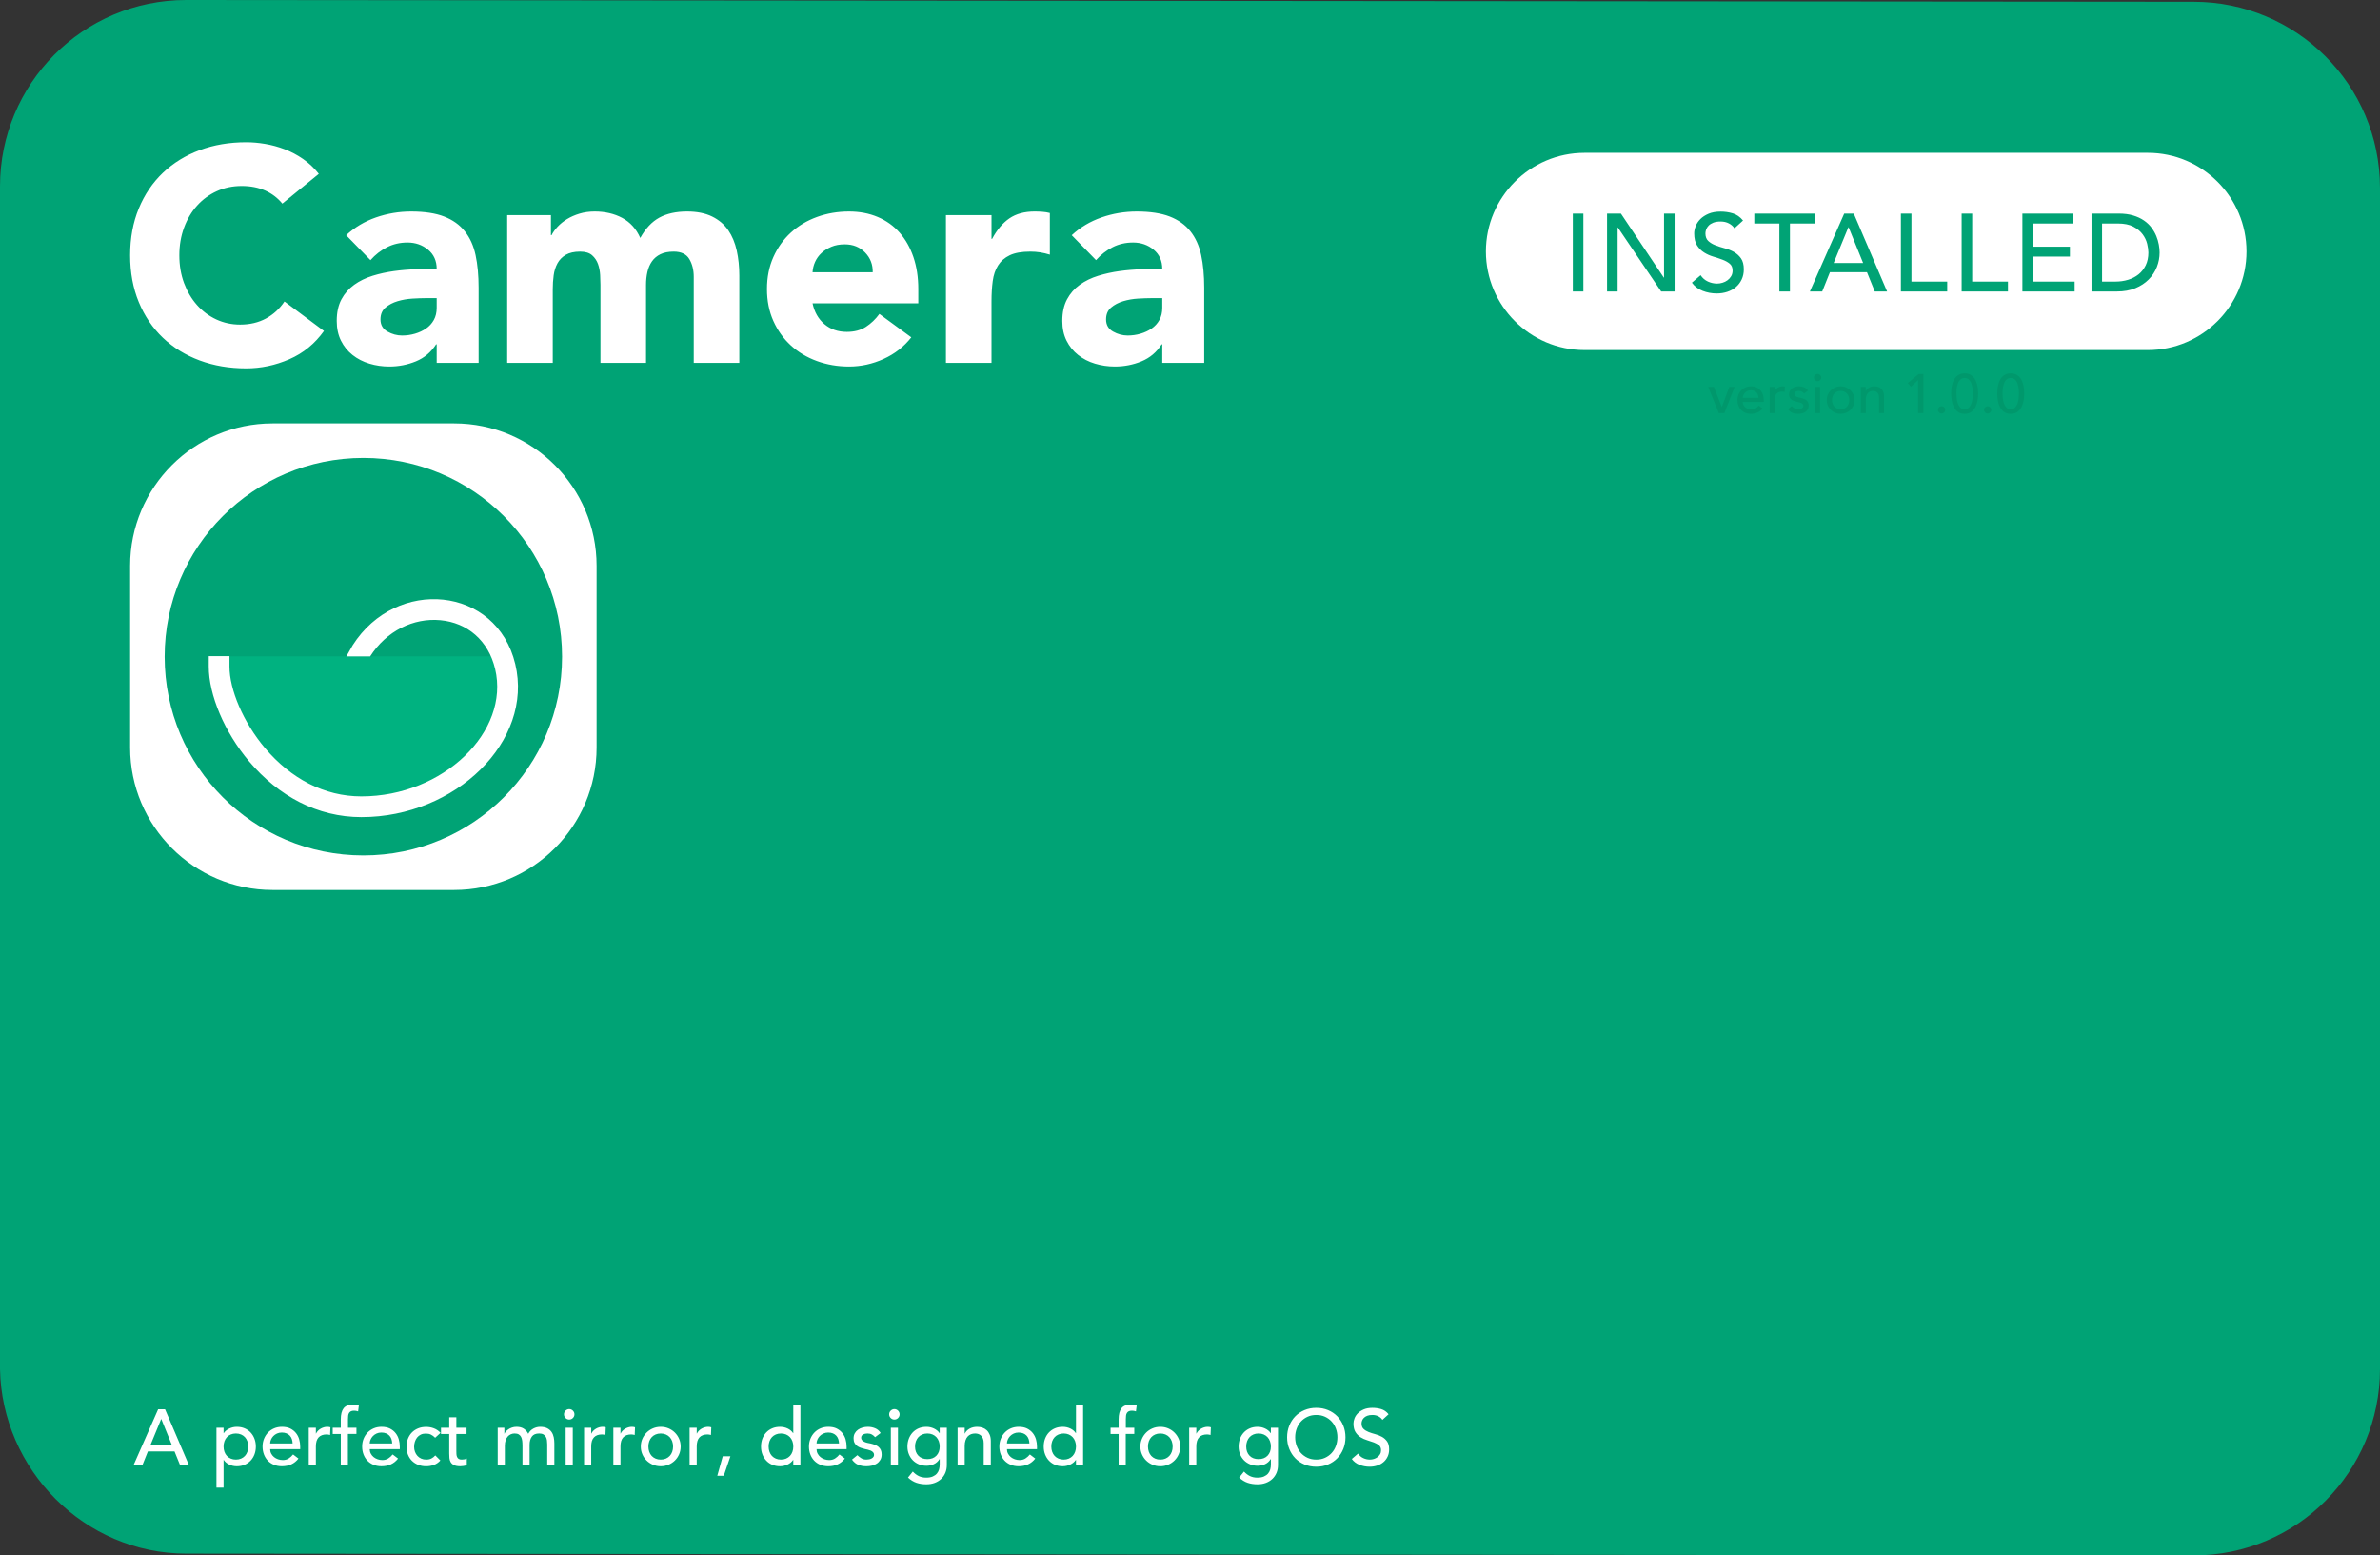 <svg version="1.1" xmlns="http://www.w3.org/2000/svg" xmlns:xlink="http://www.w3.org/1999/xlink" width="733.098" height="478.987"><rect width="100%" height="100%" fill="#333333" stroke="none"/><g transform="translate(126.549,59.495)"><g data-paper-data="{&quot;isPaintingLayer&quot;:true}" fill="none" fill-rule="nonzero" stroke="none" stroke-width="1" stroke-linecap="butt" stroke-linejoin="miter" stroke-miterlimit="10" stroke-dasharray="" stroke-dashoffset="0" font-family="none" font-weight="none" font-size="none" text-anchor="none" style="mix-blend-mode: normal"><path d="M-69.158,418.94c-31.455,0 -56.839,-25.936 -57.391,-56.839v-364.205c0,-31.455 25.385,-57.391 57.391,-57.391l618.316,0.552c31.455,0 57.391,25.384 57.391,57.39v363.654c0,31.455 -25.385,57.391 -57.391,57.391z" fill="#00a375"/><path d="M-42.604,214.577c-24.191,0 -43.865,-19.673 -43.865,-43.864v-55.96c0,-24.191 19.674,-43.865 43.865,-43.865h55.96c24.191,0 43.864,19.674 43.864,43.865v55.96c0,24.191 -19.673,43.864 -43.864,43.864z" fill="#ffffff"/><path d="M-39.58,3.208c-1.435,-1.747 -3.197,-3.088 -5.287,-4.024c-2.091,-0.936 -4.508,-1.404 -7.254,-1.404c-2.745,0 -5.288,0.53 -7.627,1.591c-2.34,1.061 -4.368,2.542 -6.084,4.445c-1.716,1.903 -3.057,4.165 -4.024,6.786c-0.967,2.62 -1.451,5.459 -1.451,8.517c0,3.119 0.484,5.974 1.451,8.563c0.967,2.59 2.293,4.836 3.977,6.739c1.685,1.903 3.666,3.385 5.943,4.445c2.278,1.061 4.727,1.591 7.347,1.591c2.995,0 5.647,-0.624 7.956,-1.871c2.308,-1.248 4.211,-2.995 5.709,-5.242l12.166,9.079c-2.807,3.931 -6.364,6.832 -10.669,8.704c-4.305,1.872 -8.735,2.807 -13.29,2.807c-5.179,0 -9.952,-0.811 -14.319,-2.433c-4.368,-1.622 -8.143,-3.946 -11.325,-6.972c-3.182,-3.027 -5.662,-6.692 -7.44,-10.997c-1.779,-4.306 -2.668,-9.11 -2.668,-14.413c0,-5.304 0.889,-10.108 2.668,-14.413c1.778,-4.306 4.258,-7.971 7.44,-10.997c3.182,-3.027 6.957,-5.351 11.325,-6.973c4.367,-1.622 9.14,-2.433 14.319,-2.433c1.872,0 3.822,0.171 5.85,0.514c2.027,0.344 4.024,0.89 5.989,1.638c1.966,0.749 3.853,1.747 5.663,2.995c1.809,1.248 3.431,2.777 4.866,4.586zM7.965,46.541h-0.187c-1.56,2.433 -3.635,4.18 -6.224,5.241c-2.59,1.061 -5.319,1.591 -8.189,1.591c-2.122,0 -4.165,-0.296 -6.131,-0.889c-1.965,-0.593 -3.697,-1.482 -5.194,-2.668c-1.497,-1.185 -2.683,-2.651 -3.556,-4.398c-0.874,-1.747 -1.311,-3.775 -1.311,-6.084c0,-2.62 0.484,-4.835 1.451,-6.645c0.967,-1.809 2.277,-3.307 3.931,-4.492c1.653,-1.186 3.541,-2.106 5.662,-2.761c2.121,-0.655 4.321,-1.139 6.598,-1.451c2.278,-0.312 4.555,-0.499 6.832,-0.561c2.278,-0.063 4.384,-0.094 6.318,-0.094c0,-2.496 -0.889,-4.477 -2.668,-5.943c-1.778,-1.466 -3.884,-2.199 -6.317,-2.199c-2.309,0 -4.414,0.483 -6.317,1.45c-1.903,0.968 -3.604,2.293 -5.101,3.978l-7.487,-7.674c2.62,-2.434 5.677,-4.259 9.172,-5.476c3.494,-1.216 7.112,-1.825 10.856,-1.825c4.118,0 7.503,0.515 10.155,1.545c2.651,1.029 4.773,2.542 6.364,4.539c1.591,1.996 2.698,4.445 3.322,7.347c0.624,2.901 0.936,6.255 0.936,10.061v23.117h-12.915zM4.502,32.315c-1.061,0 -2.387,0.047 -3.978,0.14c-1.591,0.094 -3.119,0.359 -4.586,0.796c-1.466,0.437 -2.714,1.092 -3.743,1.965c-1.03,0.874 -1.545,2.09 -1.545,3.65c0,1.685 0.718,2.933 2.153,3.744c1.435,0.811 2.933,1.217 4.492,1.217c1.373,0 2.699,-0.188 3.978,-0.562c1.279,-0.374 2.418,-0.905 3.416,-1.591c0.998,-0.686 1.794,-1.56 2.387,-2.621c0.592,-1.06 0.889,-2.308 0.889,-3.743v-2.995zM29.678,6.765h13.477v6.177h0.187c0.437,-0.874 1.061,-1.747 1.872,-2.621c0.811,-0.874 1.778,-1.653 2.901,-2.34c1.123,-0.686 2.403,-1.248 3.838,-1.684c1.435,-0.437 2.994,-0.656 4.679,-0.656c3.182,0 6.006,0.656 8.47,1.966c2.465,1.31 4.321,3.369 5.569,6.177c1.622,-2.933 3.587,-5.023 5.896,-6.271c2.309,-1.248 5.148,-1.872 8.517,-1.872c3.057,0 5.631,0.515 7.721,1.545c2.09,1.029 3.744,2.433 4.96,4.211c1.217,1.779 2.091,3.869 2.621,6.271c0.53,2.402 0.796,4.976 0.796,7.721v26.861h-14.039v-26.486c0,-2.122 -0.453,-3.947 -1.357,-5.476c-0.905,-1.528 -2.512,-2.293 -4.82,-2.293c-1.622,0 -2.979,0.266 -4.071,0.796c-1.092,0.53 -1.966,1.263 -2.621,2.199c-0.655,0.936 -1.123,2.028 -1.404,3.276c-0.281,1.248 -0.421,2.558 -0.421,3.931v24.053h-14.039v-24.053c0,-0.811 -0.031,-1.81 -0.093,-2.995c-0.063,-1.185 -0.281,-2.309 -0.655,-3.369c-0.375,-1.061 -0.983,-1.966 -1.825,-2.714c-0.843,-0.749 -2.075,-1.124 -3.697,-1.124c-1.81,0 -3.276,0.328 -4.399,0.983c-1.123,0.655 -1.981,1.529 -2.574,2.621c-0.593,1.092 -0.982,2.324 -1.17,3.697c-0.187,1.372 -0.28,2.807 -0.28,4.305v22.649h-14.039zM154.154,44.388c-2.246,2.87 -5.085,5.085 -8.517,6.645c-3.432,1.56 -6.988,2.34 -10.669,2.34c-3.494,0 -6.785,-0.562 -9.874,-1.685c-3.088,-1.123 -5.771,-2.729 -8.049,-4.82c-2.277,-2.09 -4.071,-4.601 -5.381,-7.534c-1.311,-2.932 -1.966,-6.208 -1.966,-9.827c0,-3.619 0.655,-6.894 1.966,-9.827c1.31,-2.932 3.104,-5.444 5.381,-7.534c2.278,-2.09 4.961,-3.697 8.049,-4.82c3.089,-1.123 6.38,-1.685 9.874,-1.685c3.244,0 6.192,0.562 8.844,1.685c2.652,1.123 4.898,2.73 6.739,4.82c1.841,2.09 3.26,4.602 4.258,7.534c0.998,2.933 1.498,6.208 1.498,9.827v4.399h-32.57c0.562,2.683 1.778,4.82 3.65,6.411c1.872,1.591 4.18,2.387 6.926,2.387c2.308,0 4.258,-0.515 5.849,-1.545c1.591,-1.029 2.979,-2.355 4.165,-3.977zM142.268,24.36c0.062,-2.371 -0.718,-4.399 -2.34,-6.084c-1.622,-1.684 -3.712,-2.527 -6.27,-2.527c-1.56,0 -2.933,0.25 -4.118,0.749c-1.186,0.499 -2.2,1.139 -3.042,1.919c-0.842,0.78 -1.498,1.684 -1.966,2.714c-0.467,1.029 -0.733,2.106 -0.795,3.229zM164.823,6.765h14.039v7.3h0.187c1.498,-2.808 3.276,-4.914 5.335,-6.318c2.059,-1.404 4.648,-2.106 7.768,-2.106c0.811,0 1.622,0.032 2.433,0.094c0.811,0.062 1.56,0.187 2.246,0.374v12.822c-0.998,-0.312 -1.981,-0.546 -2.948,-0.702c-0.967,-0.156 -1.981,-0.234 -3.042,-0.234c-2.683,0 -4.804,0.375 -6.364,1.124c-1.56,0.748 -2.761,1.793 -3.603,3.135c-0.842,1.341 -1.388,2.948 -1.638,4.82c-0.25,1.872 -0.374,3.931 -0.374,6.177v18.999h-14.039zM231.46,46.541h-0.187c-1.56,2.433 -3.634,4.18 -6.224,5.241c-2.589,1.061 -5.319,1.591 -8.189,1.591c-2.121,0 -4.165,-0.296 -6.13,-0.889c-1.965,-0.593 -3.697,-1.482 -5.194,-2.668c-1.498,-1.185 -2.683,-2.651 -3.557,-4.398c-0.874,-1.747 -1.31,-3.775 -1.31,-6.084c0,-2.62 0.484,-4.835 1.451,-6.645c0.967,-1.809 2.277,-3.307 3.931,-4.492c1.653,-1.186 3.541,-2.106 5.662,-2.761c2.121,-0.655 4.321,-1.139 6.598,-1.451c2.277,-0.312 4.555,-0.499 6.832,-0.561c2.277,-0.063 4.383,-0.094 6.317,-0.094c0,-2.496 -0.889,-4.477 -2.667,-5.943c-1.778,-1.466 -3.884,-2.199 -6.317,-2.199c-2.309,0 -4.414,0.483 -6.317,1.45c-1.903,0.968 -3.603,2.293 -5.101,3.978l-7.487,-7.674c2.62,-2.434 5.678,-4.259 9.172,-5.476c3.494,-1.216 7.113,-1.825 10.857,-1.825c4.118,0 7.503,0.515 10.155,1.545c2.652,1.029 4.773,2.542 6.364,4.539c1.591,1.996 2.699,4.445 3.322,7.347c0.624,2.901 0.936,6.255 0.936,10.061v23.117h-12.916zM227.998,32.315c-1.061,0 -2.387,0.047 -3.978,0.14c-1.591,0.094 -3.12,0.359 -4.586,0.796c-1.466,0.437 -2.714,1.092 -3.744,1.965c-1.03,0.874 -1.544,2.09 -1.544,3.65c0,1.685 0.718,2.933 2.153,3.744c1.435,0.811 2.933,1.217 4.492,1.217c1.373,0 2.699,-0.188 3.978,-0.562c1.279,-0.374 2.418,-0.905 3.416,-1.591c0.998,-0.686 1.794,-1.56 2.387,-2.621c0.593,-1.06 0.889,-2.308 0.889,-3.743v-2.995z" fill="#ffffff"/><path d="M361.516,-12.432h173.546c16.718,0 30.369,13.65 30.369,30.368c0,16.719 -13.651,30.369 -30.369,30.369h-173.546c-16.719,0 -30.369,-13.65 -30.369,-30.369c0,-16.718 13.65,-30.368 30.369,-30.368z" fill="#ffffff"/><path d="M357.916,6.282h3.253v23.988h-3.253zM368.464,6.282h4.27l13.213,19.719h0.068v-19.719h3.253v23.988h-4.134l-13.349,-19.719h-0.068v19.719h-3.253zM397.275,25.256c0.587,0.881 1.338,1.53 2.253,1.948c0.915,0.418 1.858,0.627 2.829,0.627c0.542,0 1.095,-0.085 1.66,-0.254c0.565,-0.17 1.079,-0.424 1.542,-0.763c0.463,-0.338 0.841,-0.756 1.135,-1.253c0.293,-0.497 0.44,-1.073 0.44,-1.728c0,-0.926 -0.293,-1.632 -0.881,-2.118c-0.587,-0.485 -1.315,-0.892 -2.185,-1.22c-0.87,-0.327 -1.818,-0.643 -2.846,-0.948c-1.028,-0.305 -1.976,-0.729 -2.846,-1.271c-0.87,-0.542 -1.598,-1.27 -2.185,-2.185c-0.588,-0.915 -0.881,-2.152 -0.881,-3.71c0,-0.7 0.152,-1.446 0.457,-2.236c0.305,-0.791 0.785,-1.514 1.44,-2.169c0.655,-0.655 1.496,-1.202 2.524,-1.643c1.028,-0.44 2.265,-0.661 3.71,-0.661c1.31,0 2.564,0.181 3.761,0.543c1.197,0.361 2.247,1.095 3.151,2.202l-2.643,2.405c-0.406,-0.632 -0.982,-1.14 -1.728,-1.524c-0.745,-0.384 -1.592,-0.576 -2.541,-0.576c-0.903,0 -1.654,0.118 -2.253,0.356c-0.598,0.237 -1.078,0.542 -1.44,0.914c-0.361,0.373 -0.615,0.774 -0.762,1.203c-0.147,0.429 -0.22,0.825 -0.22,1.186c0,1.016 0.293,1.796 0.88,2.338c0.588,0.542 1.316,0.982 2.186,1.321c0.869,0.339 1.818,0.644 2.846,0.915c1.028,0.271 1.976,0.649 2.846,1.135c0.869,0.486 1.598,1.141 2.185,1.965c0.587,0.824 0.881,1.959 0.881,3.405c0,1.152 -0.22,2.191 -0.661,3.117c-0.44,0.926 -1.033,1.706 -1.778,2.338c-0.746,0.632 -1.627,1.118 -2.643,1.457c-1.016,0.339 -2.101,0.508 -3.253,0.508c-1.536,0 -2.992,-0.271 -4.37,-0.813c-1.378,-0.542 -2.474,-1.378 -3.287,-2.507zM421.545,9.332h-7.725v-3.05h18.703v3.05h-7.725v20.938h-3.253zM441.512,6.282h2.948l10.266,23.988h-3.795l-2.405,-5.929h-11.418l-2.372,5.929h-3.795zM447.34,21.495l-4.472,-11.011h-0.068l-4.54,11.011zM458.973,6.282h3.252v20.939h11.011v3.049h-14.263zM477.686,6.282h3.253v20.939h11.011v3.049h-14.264zM496.4,6.282h15.484v3.05h-12.231v7.149h11.384v3.049h-11.384v7.691h12.841v3.049h-16.094zM517.689,6.282h8.368c1.694,0 3.179,0.192 4.456,0.576c1.276,0.384 2.383,0.898 3.32,1.542c0.937,0.644 1.717,1.383 2.338,2.219c0.621,0.836 1.112,1.694 1.474,2.575c0.361,0.881 0.621,1.762 0.779,2.643c0.158,0.881 0.237,1.694 0.237,2.439c0,1.536 -0.282,3.021 -0.847,4.456c-0.565,1.434 -1.4,2.71 -2.507,3.828c-1.107,1.118 -2.479,2.016 -4.117,2.694c-1.637,0.677 -3.529,1.016 -5.675,1.016h-7.826zM520.941,27.221h4.1c1.378,0 2.682,-0.186 3.913,-0.559c1.231,-0.373 2.31,-0.932 3.236,-1.677c0.926,-0.746 1.66,-1.677 2.202,-2.795c0.542,-1.119 0.813,-2.423 0.813,-3.914c0,-0.768 -0.124,-1.666 -0.372,-2.693c-0.249,-1.028 -0.718,-2.005 -1.407,-2.931c-0.688,-0.926 -1.643,-1.711 -2.862,-2.355c-1.22,-0.644 -2.801,-0.965 -4.744,-0.965h-4.879z" fill="#00a375"/><path d="M399.613,59.665h1.771l2.418,6.181l2.316,-6.181h1.635l-3.167,8.071h-1.686zM410.256,64.263c0,0.351 0.077,0.672 0.23,0.962c0.153,0.289 0.355,0.536 0.604,0.74c0.25,0.205 0.54,0.364 0.869,0.477c0.329,0.114 0.67,0.17 1.022,0.17c0.476,0 0.891,-0.11 1.243,-0.332c0.351,-0.221 0.675,-0.513 0.97,-0.877l1.158,0.886c-0.851,1.101 -2.043,1.652 -3.576,1.652c-0.636,0 -1.212,-0.108 -1.728,-0.324c-0.517,-0.216 -0.954,-0.514 -1.311,-0.894c-0.358,-0.38 -0.633,-0.829 -0.826,-1.345c-0.193,-0.517 -0.29,-1.076 -0.29,-1.677c0,-0.602 0.105,-1.161 0.315,-1.678c0.21,-0.516 0.5,-0.965 0.869,-1.345c0.369,-0.38 0.809,-0.678 1.319,-0.894c0.511,-0.216 1.068,-0.323 1.669,-0.323c0.715,0 1.32,0.124 1.814,0.374c0.494,0.25 0.899,0.576 1.217,0.979c0.318,0.403 0.548,0.857 0.69,1.363c0.142,0.505 0.213,1.018 0.213,1.541v0.545zM415.092,63.036c-0.011,-0.34 -0.065,-0.652 -0.162,-0.936c-0.096,-0.284 -0.241,-0.531 -0.434,-0.741c-0.193,-0.21 -0.434,-0.374 -0.724,-0.494c-0.289,-0.119 -0.627,-0.178 -1.013,-0.178c-0.374,0 -0.718,0.071 -1.03,0.212c-0.312,0.142 -0.576,0.327 -0.792,0.554c-0.216,0.227 -0.383,0.479 -0.502,0.758c-0.119,0.278 -0.179,0.553 -0.179,0.825zM418.566,59.665h1.532v1.243h0.034c0.103,-0.216 0.239,-0.412 0.409,-0.588c0.17,-0.175 0.36,-0.326 0.571,-0.451c0.21,-0.125 0.439,-0.224 0.689,-0.298c0.25,-0.074 0.5,-0.11 0.749,-0.11c0.25,0 0.477,0.034 0.682,0.102l-0.069,1.651c-0.124,-0.034 -0.249,-0.062 -0.374,-0.085c-0.125,-0.022 -0.25,-0.034 -0.375,-0.034c-0.749,0 -1.322,0.21 -1.72,0.63c-0.397,0.42 -0.596,1.073 -0.596,1.959v4.052h-1.532zM429.157,61.691c-0.181,-0.227 -0.405,-0.417 -0.672,-0.57c-0.267,-0.153 -0.593,-0.23 -0.979,-0.23c-0.364,0 -0.679,0.077 -0.945,0.23c-0.267,0.153 -0.401,0.377 -0.401,0.672c0,0.239 0.077,0.432 0.23,0.579c0.154,0.148 0.335,0.267 0.545,0.358c0.21,0.091 0.434,0.159 0.673,0.204c0.238,0.046 0.443,0.085 0.613,0.12c0.329,0.079 0.638,0.175 0.928,0.289c0.289,0.114 0.539,0.261 0.749,0.443c0.21,0.181 0.375,0.403 0.494,0.664c0.119,0.261 0.179,0.579 0.179,0.953c0,0.454 -0.097,0.843 -0.29,1.167c-0.193,0.323 -0.443,0.587 -0.749,0.792c-0.307,0.204 -0.656,0.352 -1.047,0.442c-0.392,0.091 -0.786,0.137 -1.184,0.137c-0.669,0 -1.257,-0.103 -1.762,-0.307c-0.505,-0.204 -0.957,-0.579 -1.354,-1.124l1.158,-0.953c0.25,0.249 0.528,0.471 0.834,0.664c0.307,0.193 0.682,0.289 1.124,0.289c0.193,0 0.389,-0.02 0.588,-0.059c0.198,-0.04 0.374,-0.103 0.528,-0.188c0.153,-0.085 0.278,-0.193 0.374,-0.323c0.097,-0.131 0.145,-0.281 0.145,-0.451c0,-0.228 -0.071,-0.415 -0.213,-0.562c-0.142,-0.148 -0.312,-0.264 -0.511,-0.349c-0.198,-0.086 -0.408,-0.154 -0.63,-0.205c-0.221,-0.051 -0.417,-0.093 -0.587,-0.128c-0.329,-0.079 -0.642,-0.17 -0.937,-0.272c-0.295,-0.102 -0.556,-0.238 -0.783,-0.409c-0.227,-0.17 -0.409,-0.386 -0.545,-0.647c-0.136,-0.261 -0.204,-0.584 -0.204,-0.97c0,-0.42 0.088,-0.786 0.264,-1.099c0.176,-0.312 0.408,-0.57 0.698,-0.774c0.289,-0.205 0.618,-0.358 0.987,-0.46c0.369,-0.102 0.741,-0.153 1.116,-0.153c0.545,0 1.067,0.102 1.566,0.306c0.5,0.204 0.897,0.545 1.192,1.022zM432.546,59.665h1.533v8.071h-1.533zM432.52,55.978c0.222,-0.221 0.486,-0.332 0.792,-0.332c0.307,0 0.571,0.111 0.792,0.332c0.221,0.222 0.332,0.486 0.332,0.792c0,0.307 -0.111,0.571 -0.332,0.792c-0.221,0.221 -0.485,0.332 -0.792,0.332c-0.306,0 -0.57,-0.111 -0.792,-0.332c-0.221,-0.221 -0.332,-0.485 -0.332,-0.792c0,-0.306 0.111,-0.57 0.332,-0.792zM437.944,64.833c0.125,0.346 0.301,0.641 0.528,0.885c0.227,0.244 0.505,0.437 0.834,0.579c0.329,0.142 0.698,0.213 1.107,0.213c0.409,0 0.778,-0.071 1.107,-0.213c0.329,-0.142 0.607,-0.335 0.834,-0.579c0.227,-0.244 0.403,-0.539 0.528,-0.885c0.125,-0.346 0.187,-0.724 0.187,-1.132c0,-0.409 -0.062,-0.787 -0.187,-1.133c-0.125,-0.346 -0.301,-0.641 -0.528,-0.885c-0.227,-0.244 -0.505,-0.437 -0.834,-0.579c-0.329,-0.142 -0.698,-0.213 -1.107,-0.213c-0.409,0 -0.778,0.071 -1.107,0.213c-0.329,0.142 -0.607,0.335 -0.834,0.579c-0.227,0.244 -0.403,0.539 -0.528,0.885c-0.125,0.346 -0.187,0.724 -0.187,1.133c0,0.408 0.062,0.786 0.187,1.132zM436.454,62.049c0.221,-0.511 0.525,-0.959 0.911,-1.345c0.386,-0.386 0.84,-0.69 1.362,-0.911c0.522,-0.222 1.084,-0.332 1.686,-0.332c0.602,0 1.164,0.11 1.686,0.332c0.522,0.221 0.976,0.525 1.362,0.911c0.386,0.386 0.69,0.834 0.911,1.345c0.221,0.511 0.332,1.061 0.332,1.652c0,0.59 -0.111,1.143 -0.332,1.66c-0.221,0.516 -0.525,0.965 -0.911,1.345c-0.386,0.38 -0.84,0.681 -1.362,0.903c-0.522,0.221 -1.084,0.332 -1.686,0.332c-0.602,0 -1.164,-0.111 -1.686,-0.332c-0.522,-0.222 -0.976,-0.523 -1.362,-0.903c-0.386,-0.38 -0.69,-0.829 -0.911,-1.345c-0.221,-0.517 -0.332,-1.07 -0.332,-1.66c0,-0.591 0.111,-1.141 0.332,-1.652zM446.628,59.665h1.533v1.243h0.034c0.193,-0.431 0.528,-0.781 1.005,-1.047c0.476,-0.267 1.027,-0.4 1.651,-0.4c0.386,0 0.758,0.059 1.116,0.178c0.357,0.12 0.67,0.304 0.936,0.554c0.267,0.249 0.48,0.57 0.639,0.962c0.159,0.391 0.238,0.854 0.238,1.388v5.193h-1.532v-4.768c0,-0.374 -0.051,-0.695 -0.154,-0.962c-0.102,-0.267 -0.238,-0.482 -0.408,-0.647c-0.171,-0.164 -0.366,-0.284 -0.588,-0.357c-0.221,-0.074 -0.451,-0.111 -0.689,-0.111c-0.318,0 -0.613,0.051 -0.886,0.153c-0.272,0.102 -0.511,0.264 -0.715,0.485c-0.204,0.222 -0.363,0.503 -0.477,0.843c-0.113,0.341 -0.17,0.744 -0.17,1.209v4.155h-1.533zM464.27,57.553l-2.214,2.044l-0.954,-1.141l3.355,-2.776h1.447v12.056h-1.634zM470.715,67.506c-0.222,-0.221 -0.332,-0.485 -0.332,-0.791c0,-0.307 0.11,-0.571 0.332,-0.792c0.221,-0.222 0.485,-0.332 0.792,-0.332c0.306,0 0.57,0.11 0.791,0.332c0.222,0.221 0.333,0.485 0.333,0.792c0,0.306 -0.111,0.57 -0.333,0.791c-0.221,0.222 -0.485,0.332 -0.791,0.332c-0.307,0 -0.571,-0.11 -0.792,-0.332zM474.521,60.329c0.045,-0.477 0.127,-0.945 0.247,-1.405c0.119,-0.46 0.278,-0.9 0.476,-1.32c0.199,-0.42 0.454,-0.786 0.767,-1.098c0.312,-0.312 0.681,-0.562 1.106,-0.749c0.426,-0.187 0.923,-0.281 1.49,-0.281c0.568,0 1.065,0.094 1.49,0.281c0.426,0.187 0.795,0.437 1.107,0.749c0.312,0.312 0.568,0.678 0.767,1.098c0.198,0.42 0.357,0.86 0.476,1.32c0.12,0.46 0.202,0.928 0.247,1.405c0.046,0.477 0.068,0.937 0.068,1.379c0,0.636 -0.056,1.317 -0.17,2.044c-0.113,0.726 -0.323,1.402 -0.63,2.026c-0.306,0.624 -0.729,1.141 -1.269,1.55c-0.539,0.408 -1.234,0.613 -2.086,0.613c-0.851,0 -1.546,-0.205 -2.086,-0.613c-0.539,-0.409 -0.962,-0.926 -1.268,-1.55c-0.307,-0.624 -0.517,-1.3 -0.63,-2.026c-0.114,-0.727 -0.17,-1.408 -0.17,-2.044c0,-0.442 0.022,-0.902 0.068,-1.379zM476.164,63.122c0.051,0.545 0.162,1.07 0.332,1.575c0.17,0.505 0.423,0.933 0.758,1.285c0.335,0.352 0.786,0.528 1.353,0.528c0.568,0 1.019,-0.176 1.354,-0.528c0.335,-0.352 0.588,-0.78 0.758,-1.285c0.17,-0.505 0.281,-1.03 0.332,-1.575c0.051,-0.545 0.077,-1.016 0.077,-1.414c0,-0.272 -0.009,-0.582 -0.026,-0.928c-0.017,-0.346 -0.057,-0.698 -0.119,-1.056c-0.063,-0.357 -0.151,-0.703 -0.264,-1.038c-0.114,-0.335 -0.264,-0.636 -0.451,-0.903c-0.188,-0.267 -0.417,-0.479 -0.69,-0.638c-0.272,-0.159 -0.596,-0.239 -0.971,-0.239c-0.374,0 -0.698,0.08 -0.97,0.239c-0.273,0.159 -0.502,0.371 -0.69,0.638c-0.187,0.267 -0.338,0.568 -0.451,0.903c-0.114,0.335 -0.202,0.681 -0.264,1.038c-0.062,0.358 -0.102,0.71 -0.119,1.056c-0.017,0.346 -0.026,0.656 -0.026,0.928c0,0.398 0.026,0.869 0.077,1.414zM484.916,67.506c-0.221,-0.221 -0.332,-0.485 -0.332,-0.791c0,-0.307 0.111,-0.571 0.332,-0.792c0.222,-0.222 0.486,-0.332 0.792,-0.332c0.307,0 0.571,0.11 0.792,0.332c0.221,0.221 0.332,0.485 0.332,0.792c0,0.306 -0.111,0.57 -0.332,0.791c-0.221,0.222 -0.485,0.332 -0.792,0.332c-0.306,0 -0.57,-0.11 -0.792,-0.332zM488.722,60.329c0.046,-0.477 0.128,-0.945 0.247,-1.405c0.119,-0.46 0.278,-0.9 0.477,-1.32c0.199,-0.42 0.454,-0.786 0.766,-1.098c0.312,-0.312 0.681,-0.562 1.107,-0.749c0.426,-0.187 0.922,-0.281 1.49,-0.281c0.568,0 1.064,0.094 1.49,0.281c0.426,0.187 0.795,0.437 1.107,0.749c0.312,0.312 0.567,0.678 0.766,1.098c0.199,0.42 0.358,0.86 0.477,1.32c0.119,0.46 0.201,0.928 0.247,1.405c0.045,0.477 0.068,0.937 0.068,1.379c0,0.636 -0.057,1.317 -0.17,2.044c-0.114,0.726 -0.324,1.402 -0.63,2.026c-0.307,0.624 -0.73,1.141 -1.269,1.55c-0.539,0.408 -1.235,0.613 -2.086,0.613c-0.851,0 -1.547,-0.205 -2.086,-0.613c-0.539,-0.409 -0.962,-0.926 -1.269,-1.55c-0.306,-0.624 -0.516,-1.3 -0.63,-2.026c-0.113,-0.727 -0.17,-1.408 -0.17,-2.044c0,-0.442 0.023,-0.902 0.068,-1.379zM490.365,63.122c0.052,0.545 0.162,1.07 0.333,1.575c0.17,0.505 0.422,0.933 0.757,1.285c0.335,0.352 0.786,0.528 1.354,0.528c0.568,0 1.019,-0.176 1.354,-0.528c0.335,-0.352 0.587,-0.78 0.758,-1.285c0.17,-0.505 0.281,-1.03 0.332,-1.575c0.051,-0.545 0.076,-1.016 0.076,-1.414c0,-0.272 -0.008,-0.582 -0.025,-0.928c-0.017,-0.346 -0.057,-0.698 -0.12,-1.056c-0.062,-0.357 -0.15,-0.703 -0.263,-1.038c-0.114,-0.335 -0.264,-0.636 -0.452,-0.903c-0.187,-0.267 -0.417,-0.479 -0.689,-0.638c-0.273,-0.159 -0.596,-0.239 -0.971,-0.239c-0.375,0 -0.698,0.08 -0.971,0.239c-0.272,0.159 -0.502,0.371 -0.689,0.638c-0.188,0.267 -0.338,0.568 -0.451,0.903c-0.114,0.335 -0.202,0.681 -0.264,1.038c-0.063,0.358 -0.103,0.71 -0.12,1.056c-0.017,0.346 -0.025,0.656 -0.025,0.928c0,0.398 0.025,0.869 0.076,1.414z" fill="#00986c"/><path d="M-77.833,374.494h2.119l7.383,17.249h-2.729l-1.73,-4.263h-8.211l-1.705,4.263h-2.729zM-73.643,385.433l-3.216,-7.918h-0.048l-3.265,7.918zM-59.877,380.195h2.193v1.657h0.048c0.423,-0.617 1.003,-1.097 1.742,-1.438c0.739,-0.341 1.499,-0.511 2.278,-0.511c0.894,0 1.702,0.154 2.424,0.463c0.723,0.308 1.34,0.739 1.852,1.291c0.512,0.552 0.906,1.198 1.182,1.937c0.276,0.739 0.414,1.531 0.414,2.375c0,0.861 -0.138,1.661 -0.414,2.4c-0.276,0.739 -0.67,1.381 -1.182,1.925c-0.512,0.544 -1.129,0.97 -1.852,1.279c-0.722,0.308 -1.53,0.463 -2.424,0.463c-0.828,0 -1.608,-0.175 -2.339,-0.524c-0.731,-0.349 -1.291,-0.824 -1.681,-1.425h-0.048v8.527h-2.193zM-55.467,382.254c-0.471,0.203 -0.869,0.479 -1.194,0.828c-0.325,0.349 -0.577,0.772 -0.755,1.267c-0.179,0.495 -0.268,1.035 -0.268,1.62c0,0.585 0.089,1.125 0.268,1.62c0.178,0.496 0.43,0.918 0.755,1.267c0.325,0.35 0.723,0.626 1.194,0.829c0.471,0.203 0.999,0.304 1.583,0.304c0.585,0 1.113,-0.101 1.584,-0.304c0.471,-0.203 0.869,-0.479 1.194,-0.829c0.325,-0.349 0.576,-0.771 0.755,-1.267c0.179,-0.495 0.268,-1.035 0.268,-1.62c0,-0.585 -0.089,-1.125 -0.268,-1.62c-0.179,-0.495 -0.43,-0.918 -0.755,-1.267c-0.325,-0.349 -0.723,-0.625 -1.194,-0.828c-0.471,-0.203 -0.999,-0.305 -1.584,-0.305c-0.584,0 -1.112,0.102 -1.583,0.305zM-43.334,386.773c0,0.504 0.109,0.963 0.329,1.377c0.219,0.414 0.507,0.767 0.865,1.06c0.357,0.292 0.771,0.519 1.242,0.682c0.471,0.162 0.958,0.243 1.462,0.243c0.682,0 1.275,-0.158 1.778,-0.475c0.504,-0.316 0.967,-0.735 1.389,-1.254l1.657,1.267c-1.218,1.575 -2.924,2.363 -5.116,2.363c-0.91,0 -1.734,-0.155 -2.473,-0.463c-0.739,-0.309 -1.365,-0.735 -1.876,-1.279c-0.512,-0.544 -0.906,-1.186 -1.182,-1.925c-0.276,-0.739 -0.414,-1.539 -0.414,-2.4c0,-0.861 0.15,-1.661 0.451,-2.4c0.3,-0.739 0.714,-1.38 1.242,-1.924c0.528,-0.544 1.157,-0.971 1.888,-1.279c0.731,-0.309 1.527,-0.463 2.388,-0.463c1.023,0 1.888,0.178 2.595,0.536c0.706,0.357 1.287,0.824 1.742,1.401c0.454,0.576 0.783,1.226 0.986,1.949c0.203,0.722 0.305,1.457 0.305,2.205v0.779zM-36.415,385.019c-0.016,-0.487 -0.093,-0.934 -0.231,-1.34c-0.138,-0.406 -0.346,-0.759 -0.622,-1.06c-0.276,-0.3 -0.621,-0.536 -1.035,-0.706c-0.414,-0.171 -0.898,-0.256 -1.45,-0.256c-0.536,0 -1.027,0.101 -1.474,0.304c-0.446,0.203 -0.824,0.467 -1.133,0.792c-0.308,0.325 -0.548,0.686 -0.718,1.084c-0.171,0.398 -0.256,0.792 -0.256,1.182zM-31.445,380.195h2.193v1.779h0.049c0.146,-0.309 0.341,-0.589 0.584,-0.841c0.244,-0.252 0.516,-0.467 0.817,-0.646c0.3,-0.178 0.629,-0.32 0.986,-0.426c0.358,-0.106 0.715,-0.158 1.072,-0.158c0.358,0 0.683,0.048 0.975,0.146l-0.098,2.363c-0.178,-0.049 -0.357,-0.089 -0.536,-0.122c-0.178,-0.032 -0.357,-0.048 -0.536,-0.048c-1.072,0 -1.892,0.3 -2.46,0.901c-0.569,0.601 -0.853,1.535 -0.853,2.802v5.798h-2.193zM-21.577,382.095h-2.486v-1.9h2.486v-2.583c0,-1.543 0.296,-2.692 0.889,-3.447c0.593,-0.755 1.612,-1.133 3.057,-1.133c0.244,0 0.5,0.008 0.768,0.024c0.268,0.017 0.556,0.065 0.865,0.147l-0.244,1.949c-0.211,-0.081 -0.414,-0.138 -0.609,-0.171c-0.195,-0.032 -0.406,-0.049 -0.633,-0.049c-0.406,0 -0.731,0.061 -0.975,0.183c-0.244,0.122 -0.434,0.297 -0.572,0.524c-0.139,0.227 -0.228,0.499 -0.268,0.816c-0.041,0.317 -0.061,0.678 -0.061,1.084v2.656h2.607v1.9h-2.632v9.648h-2.192zM-12.66,386.773c0,0.504 0.109,0.963 0.329,1.377c0.219,0.414 0.507,0.767 0.864,1.06c0.358,0.292 0.772,0.519 1.243,0.682c0.471,0.162 0.958,0.243 1.462,0.243c0.682,0 1.275,-0.158 1.778,-0.475c0.504,-0.316 0.967,-0.735 1.389,-1.254l1.657,1.267c-1.218,1.575 -2.924,2.363 -5.117,2.363c-0.909,0 -1.733,-0.155 -2.472,-0.463c-0.739,-0.309 -1.365,-0.735 -1.876,-1.279c-0.512,-0.544 -0.906,-1.186 -1.182,-1.925c-0.276,-0.739 -0.414,-1.539 -0.414,-2.4c0,-0.861 0.15,-1.661 0.45,-2.4c0.301,-0.739 0.715,-1.38 1.243,-1.924c0.528,-0.544 1.157,-0.971 1.888,-1.279c0.731,-0.309 1.527,-0.463 2.388,-0.463c1.023,0 1.888,0.178 2.595,0.536c0.706,0.357 1.287,0.824 1.742,1.401c0.454,0.576 0.783,1.226 0.986,1.949c0.203,0.722 0.305,1.457 0.305,2.205v0.779zM-5.741,385.019c-0.016,-0.487 -0.093,-0.934 -0.232,-1.34c-0.138,-0.406 -0.345,-0.759 -0.621,-1.06c-0.276,-0.3 -0.621,-0.536 -1.035,-0.706c-0.414,-0.171 -0.898,-0.256 -1.45,-0.256c-0.536,0 -1.027,0.101 -1.474,0.304c-0.447,0.203 -0.824,0.467 -1.133,0.792c-0.308,0.325 -0.548,0.686 -0.719,1.084c-0.17,0.398 -0.255,0.792 -0.255,1.182zM7.488,383.265c-0.406,-0.422 -0.832,-0.743 -1.279,-0.963c-0.446,-0.219 -0.978,-0.328 -1.595,-0.328c-0.601,0 -1.125,0.109 -1.572,0.328c-0.447,0.22 -0.82,0.52 -1.121,0.902c-0.3,0.382 -0.528,0.82 -0.682,1.316c-0.154,0.495 -0.231,1.011 -0.231,1.547c0,0.536 0.089,1.043 0.268,1.522c0.178,0.48 0.43,0.898 0.755,1.255c0.325,0.357 0.715,0.638 1.169,0.841c0.455,0.203 0.967,0.304 1.535,0.304c0.618,0 1.145,-0.109 1.584,-0.329c0.439,-0.219 0.845,-0.54 1.218,-0.962l1.559,1.559c-0.568,0.634 -1.23,1.088 -1.985,1.365c-0.755,0.276 -1.555,0.414 -2.4,0.414c-0.893,0 -1.71,-0.146 -2.449,-0.439c-0.739,-0.292 -1.376,-0.702 -1.912,-1.23c-0.536,-0.528 -0.95,-1.161 -1.243,-1.9c-0.292,-0.74 -0.438,-1.556 -0.438,-2.449c0,-0.893 0.146,-1.714 0.438,-2.461c0.293,-0.747 0.703,-1.389 1.231,-1.925c0.528,-0.536 1.161,-0.954 1.9,-1.254c0.739,-0.301 1.563,-0.451 2.473,-0.451c0.845,0 1.653,0.15 2.424,0.451c0.772,0.3 1.442,0.759 2.01,1.376zM17.161,382.095h-3.143v5.239c0,0.324 0.008,0.645 0.024,0.962c0.017,0.317 0.077,0.601 0.183,0.853c0.106,0.251 0.268,0.454 0.487,0.609c0.22,0.154 0.54,0.231 0.963,0.231c0.26,0 0.528,-0.024 0.804,-0.073c0.276,-0.049 0.528,-0.138 0.755,-0.268v1.998c-0.26,0.146 -0.597,0.248 -1.011,0.305c-0.414,0.056 -0.735,0.085 -0.963,0.085c-0.844,0 -1.498,-0.118 -1.961,-0.353c-0.463,-0.236 -0.804,-0.541 -1.023,-0.914c-0.219,-0.374 -0.349,-0.792 -0.39,-1.255c-0.041,-0.463 -0.061,-0.93 -0.061,-1.401v-6.018h-2.534v-1.9h2.534v-3.24h2.193v3.24h3.143zM26.76,380.195h2.047v1.803h0.048c0.049,-0.162 0.175,-0.366 0.378,-0.609c0.203,-0.244 0.463,-0.475 0.78,-0.695c0.316,-0.219 0.69,-0.406 1.12,-0.56c0.431,-0.154 0.906,-0.231 1.426,-0.231c0.861,0 1.583,0.178 2.168,0.536c0.585,0.357 1.064,0.893 1.438,1.608c0.373,-0.715 0.901,-1.251 1.583,-1.608c0.682,-0.358 1.373,-0.536 2.071,-0.536c0.893,0 1.624,0.146 2.193,0.438c0.568,0.293 1.015,0.678 1.34,1.157c0.325,0.48 0.548,1.024 0.67,1.633c0.122,0.609 0.183,1.238 0.183,1.888v6.724h-2.193v-6.432c0,-0.438 -0.029,-0.86 -0.085,-1.267c-0.057,-0.406 -0.175,-0.763 -0.354,-1.072c-0.178,-0.308 -0.43,-0.556 -0.755,-0.743c-0.325,-0.186 -0.755,-0.28 -1.291,-0.28c-1.056,0 -1.811,0.325 -2.266,0.975c-0.455,0.649 -0.682,1.486 -0.682,2.509v6.31h-2.193v-6.042c0,-0.552 -0.028,-1.056 -0.085,-1.51c-0.057,-0.455 -0.171,-0.849 -0.341,-1.182c-0.171,-0.333 -0.415,-0.593 -0.731,-0.78c-0.317,-0.186 -0.743,-0.28 -1.279,-0.28c-0.39,0 -0.768,0.077 -1.133,0.232c-0.366,0.154 -0.687,0.385 -0.963,0.694c-0.276,0.309 -0.495,0.703 -0.657,1.182c-0.163,0.479 -0.244,1.043 -0.244,1.693v5.993h-2.193zM47.689,380.195h2.192v11.548h-2.192zM47.652,374.92c0.317,-0.316 0.694,-0.475 1.133,-0.475c0.438,0 0.816,0.159 1.133,0.475c0.317,0.317 0.475,0.695 0.475,1.133c0,0.439 -0.158,0.816 -0.475,1.133c-0.317,0.317 -0.695,0.475 -1.133,0.475c-0.439,0 -0.816,-0.158 -1.133,-0.475c-0.317,-0.317 -0.475,-0.694 -0.475,-1.133c0,-0.438 0.158,-0.816 0.475,-1.133zM53.365,380.195h2.193v1.779h0.049c0.146,-0.309 0.341,-0.589 0.585,-0.841c0.243,-0.252 0.515,-0.467 0.816,-0.646c0.3,-0.178 0.629,-0.32 0.986,-0.426c0.358,-0.106 0.715,-0.158 1.072,-0.158c0.358,0 0.683,0.048 0.975,0.146l-0.097,2.363c-0.179,-0.049 -0.358,-0.089 -0.536,-0.122c-0.179,-0.032 -0.358,-0.048 -0.536,-0.048c-1.072,0 -1.893,0.3 -2.461,0.901c-0.569,0.601 -0.853,1.535 -0.853,2.802v5.798h-2.193zM62.38,380.195h2.193v1.779h0.048c0.147,-0.309 0.341,-0.589 0.585,-0.841c0.244,-0.252 0.516,-0.467 0.816,-0.646c0.301,-0.178 0.63,-0.32 0.987,-0.426c0.357,-0.106 0.715,-0.158 1.072,-0.158c0.357,0 0.682,0.048 0.975,0.146l-0.098,2.363c-0.179,-0.049 -0.357,-0.089 -0.536,-0.122c-0.179,-0.032 -0.357,-0.048 -0.536,-0.048c-1.072,0 -1.892,0.3 -2.461,0.901c-0.568,0.601 -0.852,1.535 -0.852,2.802v5.798h-2.193zM73.441,387.589c0.179,0.496 0.43,0.918 0.755,1.267c0.325,0.35 0.723,0.626 1.194,0.829c0.471,0.203 0.999,0.304 1.584,0.304c0.584,0 1.112,-0.101 1.583,-0.304c0.471,-0.203 0.869,-0.479 1.194,-0.829c0.325,-0.349 0.577,-0.771 0.756,-1.267c0.178,-0.495 0.268,-1.035 0.268,-1.62c0,-0.585 -0.09,-1.125 -0.268,-1.62c-0.179,-0.495 -0.431,-0.918 -0.756,-1.267c-0.325,-0.349 -0.723,-0.625 -1.194,-0.828c-0.471,-0.203 -0.999,-0.305 -1.583,-0.305c-0.585,0 -1.113,0.102 -1.584,0.305c-0.471,0.203 -0.869,0.479 -1.194,0.828c-0.325,0.349 -0.576,0.772 -0.755,1.267c-0.179,0.495 -0.268,1.035 -0.268,1.62c0,0.585 0.089,1.125 0.268,1.62zM71.309,383.606c0.317,-0.731 0.751,-1.373 1.304,-1.925c0.552,-0.552 1.202,-0.987 1.949,-1.303c0.747,-0.317 1.551,-0.475 2.412,-0.475c0.861,0 1.665,0.158 2.412,0.475c0.747,0.316 1.397,0.751 1.949,1.303c0.552,0.552 0.987,1.194 1.303,1.925c0.317,0.731 0.475,1.519 0.475,2.363c0,0.845 -0.158,1.637 -0.475,2.376c-0.316,0.739 -0.751,1.38 -1.303,1.924c-0.552,0.545 -1.202,0.975 -1.949,1.292c-0.747,0.316 -1.551,0.475 -2.412,0.475c-0.861,0 -1.665,-0.159 -2.412,-0.475c-0.747,-0.317 -1.397,-0.747 -1.949,-1.292c-0.553,-0.544 -0.987,-1.185 -1.304,-1.924c-0.317,-0.739 -0.475,-1.531 -0.475,-2.376c0,-0.844 0.158,-1.632 0.475,-2.363zM85.867,380.195h2.192v1.779h0.049c0.146,-0.309 0.341,-0.589 0.585,-0.841c0.243,-0.252 0.515,-0.467 0.816,-0.646c0.3,-0.178 0.629,-0.32 0.987,-0.426c0.357,-0.106 0.714,-0.158 1.072,-0.158c0.357,0 0.682,0.048 0.974,0.146l-0.097,2.363c-0.179,-0.049 -0.358,-0.089 -0.536,-0.122c-0.179,-0.032 -0.358,-0.048 -0.536,-0.048c-1.072,0 -1.893,0.3 -2.461,0.901c-0.568,0.601 -0.853,1.535 -0.853,2.802v5.798h-2.192zM96.392,394.959h-1.998l1.681,-5.993h2.363zM120,391.743h-2.193v-1.656h-0.048c-0.423,0.617 -1.003,1.096 -1.742,1.437c-0.739,0.341 -1.499,0.512 -2.278,0.512c-0.894,0 -1.702,-0.155 -2.425,-0.463c-0.722,-0.309 -1.34,-0.739 -1.851,-1.291c-0.512,-0.553 -0.906,-1.194 -1.182,-1.925c-0.276,-0.731 -0.414,-1.527 -0.414,-2.388c0,-0.861 0.138,-1.661 0.414,-2.4c0.276,-0.739 0.67,-1.38 1.182,-1.924c0.511,-0.544 1.129,-0.971 1.851,-1.279c0.723,-0.309 1.531,-0.463 2.425,-0.463c0.828,0 1.608,0.174 2.339,0.523c0.73,0.35 1.291,0.825 1.681,1.426h0.048v-8.528h2.193zM115.59,389.685c0.471,-0.203 0.869,-0.479 1.194,-0.829c0.325,-0.349 0.577,-0.771 0.755,-1.267c0.179,-0.495 0.268,-1.035 0.268,-1.62c0,-0.585 -0.089,-1.125 -0.268,-1.62c-0.178,-0.495 -0.43,-0.918 -0.755,-1.267c-0.325,-0.349 -0.723,-0.625 -1.194,-0.828c-0.471,-0.203 -0.999,-0.305 -1.583,-0.305c-0.585,0 -1.113,0.102 -1.584,0.305c-0.471,0.203 -0.869,0.479 -1.194,0.828c-0.325,0.349 -0.576,0.772 -0.755,1.267c-0.179,0.495 -0.268,1.035 -0.268,1.62c0,0.585 0.089,1.125 0.268,1.62c0.179,0.496 0.43,0.918 0.755,1.267c0.325,0.35 0.723,0.626 1.194,0.829c0.471,0.203 0.999,0.304 1.584,0.304c0.584,0 1.112,-0.101 1.583,-0.304zM124.97,386.773c0,0.504 0.11,0.963 0.329,1.377c0.219,0.414 0.508,0.767 0.865,1.06c0.357,0.292 0.772,0.519 1.243,0.682c0.471,0.162 0.958,0.243 1.461,0.243c0.683,0 1.276,-0.158 1.779,-0.475c0.504,-0.316 0.966,-0.735 1.389,-1.254l1.657,1.267c-1.219,1.575 -2.924,2.363 -5.117,2.363c-0.909,0 -1.734,-0.155 -2.473,-0.463c-0.739,-0.309 -1.364,-0.735 -1.876,-1.279c-0.511,-0.544 -0.905,-1.186 -1.181,-1.925c-0.277,-0.739 -0.415,-1.539 -0.415,-2.4c0,-0.861 0.151,-1.661 0.451,-2.4c0.301,-0.739 0.715,-1.38 1.243,-1.924c0.528,-0.544 1.157,-0.971 1.888,-1.279c0.731,-0.309 1.527,-0.463 2.387,-0.463c1.024,0 1.889,0.178 2.595,0.536c0.707,0.357 1.287,0.824 1.742,1.401c0.455,0.576 0.784,1.226 0.987,1.949c0.203,0.722 0.305,1.457 0.305,2.205v0.779zM131.89,385.019c-0.017,-0.487 -0.094,-0.934 -0.232,-1.34c-0.138,-0.406 -0.345,-0.759 -0.621,-1.06c-0.276,-0.3 -0.621,-0.536 -1.036,-0.706c-0.414,-0.171 -0.897,-0.256 -1.449,-0.256c-0.536,0 -1.028,0.101 -1.474,0.304c-0.447,0.203 -0.825,0.467 -1.133,0.792c-0.309,0.325 -0.548,0.686 -0.719,1.084c-0.17,0.398 -0.256,0.792 -0.256,1.182zM142.999,383.094c-0.26,-0.325 -0.581,-0.597 -0.962,-0.816c-0.382,-0.219 -0.849,-0.329 -1.401,-0.329c-0.52,0 -0.97,0.11 -1.352,0.329c-0.382,0.219 -0.573,0.54 -0.573,0.962c0,0.342 0.11,0.618 0.329,0.829c0.22,0.211 0.479,0.382 0.78,0.511c0.3,0.13 0.621,0.228 0.962,0.293c0.341,0.065 0.633,0.122 0.877,0.17c0.471,0.114 0.914,0.252 1.328,0.415c0.414,0.162 0.771,0.373 1.072,0.633c0.3,0.26 0.536,0.577 0.707,0.95c0.171,0.374 0.256,0.829 0.256,1.365c0,0.649 -0.138,1.206 -0.414,1.669c-0.276,0.462 -0.633,0.84 -1.072,1.132c-0.439,0.293 -0.938,0.504 -1.498,0.634c-0.56,0.13 -1.125,0.195 -1.693,0.195c-0.959,0 -1.799,-0.146 -2.522,-0.439c-0.723,-0.292 -1.368,-0.828 -1.937,-1.608l1.657,-1.364c0.357,0.357 0.755,0.674 1.194,0.95c0.438,0.276 0.974,0.414 1.608,0.414c0.276,0 0.556,-0.028 0.841,-0.085c0.284,-0.057 0.536,-0.146 0.755,-0.268c0.219,-0.122 0.398,-0.276 0.536,-0.463c0.138,-0.187 0.207,-0.402 0.207,-0.646c0,-0.324 -0.102,-0.592 -0.304,-0.804c-0.203,-0.211 -0.447,-0.377 -0.731,-0.499c-0.284,-0.122 -0.585,-0.219 -0.901,-0.292c-0.317,-0.074 -0.597,-0.134 -0.841,-0.183c-0.471,-0.114 -0.917,-0.244 -1.34,-0.39c-0.422,-0.146 -0.796,-0.341 -1.12,-0.585c-0.325,-0.243 -0.585,-0.552 -0.78,-0.926c-0.195,-0.373 -0.292,-0.836 -0.292,-1.388c0,-0.601 0.125,-1.125 0.377,-1.572c0.252,-0.446 0.585,-0.816 0.999,-1.108c0.414,-0.293 0.885,-0.512 1.413,-0.658c0.528,-0.146 1.06,-0.219 1.596,-0.219c0.78,0 1.527,0.146 2.241,0.438c0.715,0.293 1.283,0.78 1.706,1.462zM147.848,380.195h2.193v11.548h-2.193zM147.811,374.92c0.317,-0.316 0.694,-0.475 1.133,-0.475c0.439,0 0.816,0.159 1.133,0.475c0.317,0.317 0.475,0.695 0.475,1.133c0,0.439 -0.158,0.816 -0.475,1.133c-0.317,0.317 -0.694,0.475 -1.133,0.475c-0.439,0 -0.816,-0.158 -1.133,-0.475c-0.317,-0.317 -0.475,-0.694 -0.475,-1.133c0,-0.438 0.158,-0.816 0.475,-1.133zM165.097,391.646c0,0.877 -0.15,1.677 -0.451,2.4c-0.3,0.723 -0.727,1.348 -1.279,1.876c-0.552,0.528 -1.218,0.938 -1.998,1.23c-0.78,0.293 -1.641,0.439 -2.583,0.439c-1.105,0 -2.116,-0.155 -3.033,-0.463c-0.918,-0.309 -1.791,-0.845 -2.619,-1.608l1.486,-1.852c0.569,0.617 1.186,1.084 1.852,1.401c0.666,0.317 1.421,0.475 2.266,0.475c0.812,0 1.486,-0.118 2.022,-0.353c0.536,-0.236 0.962,-0.54 1.279,-0.914c0.317,-0.373 0.54,-0.8 0.67,-1.279c0.13,-0.479 0.195,-0.962 0.195,-1.449v-1.706h-0.073c-0.422,0.698 -0.995,1.214 -1.718,1.547c-0.723,0.333 -1.482,0.5 -2.278,0.5c-0.845,0 -1.628,-0.151 -2.351,-0.451c-0.723,-0.301 -1.344,-0.715 -1.864,-1.243c-0.52,-0.528 -0.926,-1.153 -1.218,-1.876c-0.292,-0.722 -0.439,-1.506 -0.439,-2.351c0,-0.844 0.138,-1.636 0.414,-2.375c0.276,-0.739 0.67,-1.385 1.182,-1.937c0.512,-0.552 1.129,-0.983 1.852,-1.291c0.723,-0.309 1.531,-0.463 2.424,-0.463c0.78,0 1.539,0.17 2.278,0.511c0.739,0.341 1.32,0.821 1.742,1.438h0.049v-1.657h2.193zM157.52,382.254c-0.471,0.203 -0.869,0.479 -1.194,0.828c-0.325,0.349 -0.577,0.772 -0.755,1.267c-0.179,0.495 -0.268,1.035 -0.268,1.62c0,1.17 0.341,2.108 1.023,2.814c0.682,0.707 1.608,1.06 2.777,1.06c1.169,0 2.095,-0.353 2.777,-1.06c0.682,-0.706 1.023,-1.644 1.023,-2.814c0,-0.585 -0.089,-1.125 -0.268,-1.62c-0.179,-0.495 -0.43,-0.918 -0.755,-1.267c-0.325,-0.349 -0.723,-0.625 -1.194,-0.828c-0.471,-0.203 -0.999,-0.305 -1.584,-0.305c-0.585,0 -1.113,0.102 -1.584,0.305zM168.411,380.195h2.193v1.779h0.049c0.276,-0.618 0.755,-1.117 1.437,-1.499c0.682,-0.381 1.47,-0.572 2.363,-0.572c0.552,0 1.084,0.085 1.596,0.255c0.512,0.171 0.958,0.435 1.34,0.792c0.382,0.358 0.686,0.816 0.914,1.377c0.227,0.56 0.341,1.222 0.341,1.985v7.431h-2.193v-6.821c0,-0.536 -0.073,-0.995 -0.219,-1.377c-0.146,-0.382 -0.341,-0.69 -0.585,-0.926c-0.244,-0.235 -0.524,-0.406 -0.841,-0.511c-0.317,-0.106 -0.646,-0.159 -0.987,-0.159c-0.455,0 -0.877,0.073 -1.267,0.219c-0.39,0.147 -0.731,0.378 -1.023,0.695c-0.292,0.317 -0.52,0.719 -0.682,1.206c-0.163,0.487 -0.244,1.064 -0.244,1.73v5.944h-2.193zM183.614,386.773c0,0.504 0.11,0.963 0.329,1.377c0.219,0.414 0.507,0.767 0.865,1.06c0.357,0.292 0.771,0.519 1.242,0.682c0.471,0.162 0.958,0.243 1.462,0.243c0.682,0 1.275,-0.158 1.778,-0.475c0.503,-0.316 0.966,-0.735 1.389,-1.254l1.657,1.267c-1.218,1.575 -2.924,2.363 -5.116,2.363c-0.91,0 -1.734,-0.155 -2.473,-0.463c-0.739,-0.309 -1.364,-0.735 -1.876,-1.279c-0.512,-0.544 -0.906,-1.186 -1.182,-1.925c-0.276,-0.739 -0.414,-1.539 -0.414,-2.4c0,-0.861 0.15,-1.661 0.451,-2.4c0.3,-0.739 0.715,-1.38 1.242,-1.924c0.528,-0.544 1.157,-0.971 1.888,-1.279c0.731,-0.309 1.527,-0.463 2.388,-0.463c1.023,0 1.888,0.178 2.595,0.536c0.707,0.357 1.287,0.824 1.742,1.401c0.455,0.576 0.784,1.226 0.987,1.949c0.203,0.722 0.305,1.457 0.305,2.205v0.779zM190.533,385.019c-0.016,-0.487 -0.093,-0.934 -0.232,-1.34c-0.138,-0.406 -0.345,-0.759 -0.621,-1.06c-0.276,-0.3 -0.621,-0.536 -1.035,-0.706c-0.414,-0.171 -0.897,-0.256 -1.45,-0.256c-0.536,0 -1.027,0.101 -1.474,0.304c-0.447,0.203 -0.824,0.467 -1.133,0.792c-0.309,0.325 -0.548,0.686 -0.719,1.084c-0.171,0.398 -0.256,0.792 -0.256,1.182zM207.076,391.743h-2.193v-1.656h-0.049c-0.422,0.617 -1.003,1.096 -1.742,1.437c-0.739,0.341 -1.498,0.512 -2.278,0.512c-0.893,0 -1.701,-0.155 -2.424,-0.463c-0.723,-0.309 -1.34,-0.739 -1.852,-1.291c-0.512,-0.553 -0.905,-1.194 -1.182,-1.925c-0.276,-0.731 -0.414,-1.527 -0.414,-2.388c0,-0.861 0.138,-1.661 0.414,-2.4c0.276,-0.739 0.67,-1.38 1.182,-1.924c0.512,-0.544 1.129,-0.971 1.852,-1.279c0.723,-0.309 1.531,-0.463 2.424,-0.463c0.828,0 1.608,0.174 2.339,0.523c0.731,0.35 1.291,0.825 1.681,1.426h0.049v-8.528h2.193zM202.666,389.685c0.471,-0.203 0.869,-0.479 1.194,-0.829c0.325,-0.349 0.577,-0.771 0.755,-1.267c0.179,-0.495 0.268,-1.035 0.268,-1.62c0,-0.585 -0.089,-1.125 -0.268,-1.62c-0.179,-0.495 -0.43,-0.918 -0.755,-1.267c-0.325,-0.349 -0.723,-0.625 -1.194,-0.828c-0.471,-0.203 -0.999,-0.305 -1.584,-0.305c-0.585,0 -1.113,0.102 -1.584,0.305c-0.471,0.203 -0.869,0.479 -1.194,0.828c-0.325,0.349 -0.577,0.772 -0.755,1.267c-0.179,0.495 -0.268,1.035 -0.268,1.62c0,0.585 0.089,1.125 0.268,1.62c0.179,0.496 0.43,0.918 0.755,1.267c0.325,0.35 0.723,0.626 1.194,0.829c0.471,0.203 0.999,0.304 1.584,0.304c0.585,0 1.113,-0.101 1.584,-0.304zM218.015,382.095h-2.485v-1.9h2.485v-2.583c0,-1.543 0.296,-2.692 0.889,-3.447c0.593,-0.755 1.612,-1.133 3.058,-1.133c0.244,0 0.499,0.008 0.767,0.024c0.268,0.017 0.556,0.065 0.865,0.147l-0.244,1.949c-0.211,-0.081 -0.414,-0.138 -0.609,-0.171c-0.195,-0.032 -0.406,-0.049 -0.633,-0.049c-0.406,0 -0.731,0.061 -0.975,0.183c-0.244,0.122 -0.434,0.297 -0.573,0.524c-0.138,0.227 -0.227,0.499 -0.268,0.816c-0.041,0.317 -0.061,0.678 -0.061,1.084v2.656h2.607v1.9h-2.631v9.648h-2.193zM227.322,387.589c0.179,0.496 0.43,0.918 0.755,1.267c0.325,0.35 0.723,0.626 1.194,0.829c0.471,0.203 0.999,0.304 1.584,0.304c0.585,0 1.113,-0.101 1.584,-0.304c0.471,-0.203 0.869,-0.479 1.194,-0.829c0.325,-0.349 0.577,-0.771 0.755,-1.267c0.179,-0.495 0.268,-1.035 0.268,-1.62c0,-0.585 -0.089,-1.125 -0.268,-1.62c-0.179,-0.495 -0.43,-0.918 -0.755,-1.267c-0.325,-0.349 -0.723,-0.625 -1.194,-0.828c-0.471,-0.203 -0.999,-0.305 -1.584,-0.305c-0.585,0 -1.113,0.102 -1.584,0.305c-0.471,0.203 -0.869,0.479 -1.194,0.828c-0.325,0.349 -0.577,0.772 -0.755,1.267c-0.179,0.495 -0.268,1.035 -0.268,1.62c0,0.585 0.089,1.125 0.268,1.62zM225.19,383.606c0.317,-0.731 0.751,-1.373 1.304,-1.925c0.552,-0.552 1.202,-0.987 1.949,-1.303c0.747,-0.317 1.551,-0.475 2.412,-0.475c0.861,0 1.665,0.158 2.412,0.475c0.747,0.316 1.397,0.751 1.949,1.303c0.552,0.552 0.987,1.194 1.303,1.925c0.317,0.731 0.475,1.519 0.475,2.363c0,0.845 -0.158,1.637 -0.475,2.376c-0.317,0.739 -0.751,1.38 -1.303,1.924c-0.552,0.545 -1.202,0.975 -1.949,1.292c-0.747,0.316 -1.551,0.475 -2.412,0.475c-0.861,0 -1.665,-0.159 -2.412,-0.475c-0.747,-0.317 -1.397,-0.747 -1.949,-1.292c-0.552,-0.544 -0.987,-1.185 -1.304,-1.924c-0.317,-0.739 -0.475,-1.531 -0.475,-2.376c0,-0.844 0.158,-1.632 0.475,-2.363zM239.748,380.195h2.193v1.779h0.049c0.146,-0.309 0.341,-0.589 0.585,-0.841c0.244,-0.252 0.516,-0.467 0.816,-0.646c0.3,-0.178 0.629,-0.32 0.987,-0.426c0.357,-0.106 0.715,-0.158 1.072,-0.158c0.357,0 0.682,0.048 0.975,0.146l-0.097,2.363c-0.179,-0.049 -0.357,-0.089 -0.536,-0.122c-0.179,-0.032 -0.357,-0.048 -0.536,-0.048c-1.072,0 -1.892,0.3 -2.461,0.901c-0.568,0.601 -0.853,1.535 -0.853,2.802v5.798h-2.193zM267.108,391.646c0,0.877 -0.15,1.677 -0.451,2.4c-0.3,0.723 -0.727,1.348 -1.279,1.876c-0.552,0.528 -1.218,0.938 -1.998,1.23c-0.78,0.293 -1.641,0.439 -2.583,0.439c-1.105,0 -2.116,-0.155 -3.033,-0.463c-0.918,-0.309 -1.791,-0.845 -2.619,-1.608l1.486,-1.852c0.569,0.617 1.186,1.084 1.852,1.401c0.666,0.317 1.421,0.475 2.266,0.475c0.812,0 1.486,-0.118 2.022,-0.353c0.536,-0.236 0.962,-0.54 1.279,-0.914c0.317,-0.373 0.54,-0.8 0.67,-1.279c0.13,-0.479 0.195,-0.962 0.195,-1.449v-1.706h-0.073c-0.422,0.698 -0.995,1.214 -1.718,1.547c-0.723,0.333 -1.482,0.5 -2.278,0.5c-0.845,0 -1.628,-0.151 -2.351,-0.451c-0.723,-0.301 -1.344,-0.715 -1.864,-1.243c-0.52,-0.528 -0.926,-1.153 -1.218,-1.876c-0.292,-0.722 -0.439,-1.506 -0.439,-2.351c0,-0.844 0.138,-1.636 0.414,-2.375c0.276,-0.739 0.67,-1.385 1.182,-1.937c0.512,-0.552 1.129,-0.983 1.852,-1.291c0.723,-0.309 1.531,-0.463 2.424,-0.463c0.78,0 1.539,0.17 2.278,0.511c0.739,0.341 1.32,0.821 1.742,1.438h0.049v-1.657h2.193zM259.531,382.254c-0.471,0.203 -0.869,0.479 -1.194,0.828c-0.325,0.349 -0.577,0.772 -0.755,1.267c-0.179,0.495 -0.268,1.035 -0.268,1.62c0,1.17 0.341,2.108 1.023,2.814c0.682,0.707 1.608,1.06 2.777,1.06c1.169,0 2.095,-0.353 2.777,-1.06c0.682,-0.706 1.023,-1.644 1.023,-2.814c0,-0.585 -0.089,-1.125 -0.268,-1.62c-0.179,-0.495 -0.43,-0.918 -0.755,-1.267c-0.325,-0.349 -0.723,-0.625 -1.194,-0.828c-0.471,-0.203 -0.999,-0.305 -1.584,-0.305c-0.585,0 -1.113,0.102 -1.584,0.305zM275.27,391.488c-1.105,-0.463 -2.051,-1.101 -2.838,-1.913c-0.788,-0.812 -1.405,-1.77 -1.852,-2.875c-0.447,-1.104 -0.67,-2.298 -0.67,-3.581c0,-1.283 0.223,-2.477 0.67,-3.582c0.447,-1.104 1.064,-2.063 1.852,-2.875c0.788,-0.812 1.734,-1.449 2.838,-1.912c1.104,-0.463 2.314,-0.695 3.63,-0.695c1.316,0 2.526,0.232 3.63,0.695c1.105,0.463 2.051,1.1 2.838,1.912c0.788,0.812 1.405,1.771 1.852,2.875c0.447,1.105 0.67,2.299 0.67,3.582c0,1.283 -0.223,2.477 -0.67,3.581c-0.447,1.105 -1.064,2.063 -1.852,2.875c-0.788,0.812 -1.734,1.45 -2.838,1.913c-1.104,0.463 -2.314,0.694 -3.63,0.694c-1.316,0 -2.526,-0.231 -3.63,-0.694zM281.58,389.441c0.796,-0.365 1.478,-0.857 2.046,-1.474c0.569,-0.617 1.007,-1.344 1.316,-2.181c0.309,-0.836 0.463,-1.725 0.463,-2.667c0,-0.942 -0.154,-1.832 -0.463,-2.668c-0.309,-0.837 -0.747,-1.563 -1.316,-2.181c-0.569,-0.617 -1.251,-1.108 -2.046,-1.474c-0.796,-0.365 -1.689,-0.548 -2.68,-0.548c-0.991,0 -1.884,0.183 -2.68,0.548c-0.796,0.366 -1.478,0.857 -2.046,1.474c-0.569,0.618 -1.007,1.344 -1.316,2.181c-0.309,0.836 -0.463,1.726 -0.463,2.668c0,0.942 0.154,1.831 0.463,2.667c0.309,0.837 0.747,1.564 1.316,2.181c0.569,0.617 1.251,1.109 2.046,1.474c0.796,0.366 1.689,0.548 2.68,0.548c0.991,0 1.884,-0.182 2.68,-0.548zM291.764,388.138c0.422,0.633 0.962,1.1 1.62,1.401c0.658,0.3 1.336,0.45 2.034,0.45c0.39,0 0.788,-0.061 1.194,-0.182c0.406,-0.122 0.776,-0.305 1.109,-0.549c0.333,-0.243 0.605,-0.544 0.816,-0.901c0.211,-0.357 0.317,-0.772 0.317,-1.243c0,-0.666 -0.211,-1.173 -0.633,-1.522c-0.422,-0.35 -0.946,-0.642 -1.571,-0.878c-0.625,-0.235 -1.308,-0.462 -2.046,-0.682c-0.739,-0.219 -1.421,-0.524 -2.047,-0.913c-0.625,-0.39 -1.149,-0.914 -1.571,-1.572c-0.422,-0.658 -0.633,-1.547 -0.633,-2.668c0,-0.503 0.11,-1.039 0.329,-1.608c0.219,-0.568 0.564,-1.088 1.036,-1.559c0.471,-0.471 1.076,-0.865 1.815,-1.182c0.739,-0.316 1.628,-0.475 2.668,-0.475c0.942,0 1.843,0.13 2.704,0.39c0.861,0.26 1.616,0.788 2.266,1.584l-1.9,1.73c-0.292,-0.455 -0.707,-0.821 -1.242,-1.097c-0.536,-0.276 -1.145,-0.414 -1.827,-0.414c-0.65,0 -1.19,0.085 -1.62,0.256c-0.43,0.17 -0.776,0.39 -1.036,0.658c-0.26,0.268 -0.443,0.556 -0.548,0.865c-0.106,0.308 -0.158,0.592 -0.158,0.852c0,0.731 0.211,1.292 0.633,1.681c0.422,0.39 0.946,0.707 1.571,0.951c0.625,0.243 1.308,0.463 2.047,0.657c0.739,0.195 1.421,0.467 2.046,0.817c0.625,0.349 1.149,0.82 1.571,1.413c0.422,0.593 0.633,1.409 0.633,2.448c0,0.829 -0.158,1.576 -0.475,2.242c-0.317,0.666 -0.743,1.226 -1.279,1.681c-0.536,0.455 -1.169,0.804 -1.9,1.048c-0.731,0.243 -1.511,0.365 -2.339,0.365c-1.105,0 -2.152,-0.195 -3.143,-0.585c-0.991,-0.39 -1.778,-0.991 -2.363,-1.803z" fill="#ffffff"/><path d="M-75.832,142.732c0,-33.825 27.383,-61.208 61.208,-61.208c33.825,0 61.208,27.382 61.208,61.208c0,33.825 -27.383,61.208 -61.208,61.208c-33.825,0 -61.208,-27.382 -61.208,-61.208z" fill="#00a375"/><path d="M29.093,142.622c0,24.358 -19.718,44.076 -44.076,44.076c-24.358,0 -44.076,-19.718 -44.076,-44.076z" fill="#00b280"/><path d="M-62.25,142.559h6.382v3.191c0,7.076 4.211,17.157 10.959,25.134c7.915,9.357 18.211,14.871 29.678,14.871c25.286,0 45.791,-20.02 41.192,-39.263c-2.098,-8.779 -8.57,-14.214 -16.825,-14.999c-8.284,-0.787 -16.676,3.298 -21.675,11.154h-7.327l1.942,-3.426c13.472,-21.171 44.351,-18.236 50.092,5.788c5.662,23.693 -18.34,47.128 -47.399,47.128c-13.494,0 -25.497,-6.429 -34.55,-17.131c-7.667,-9.063 -12.469,-20.559 -12.469,-29.255z" fill="#ffffff"/></g></g></svg>
